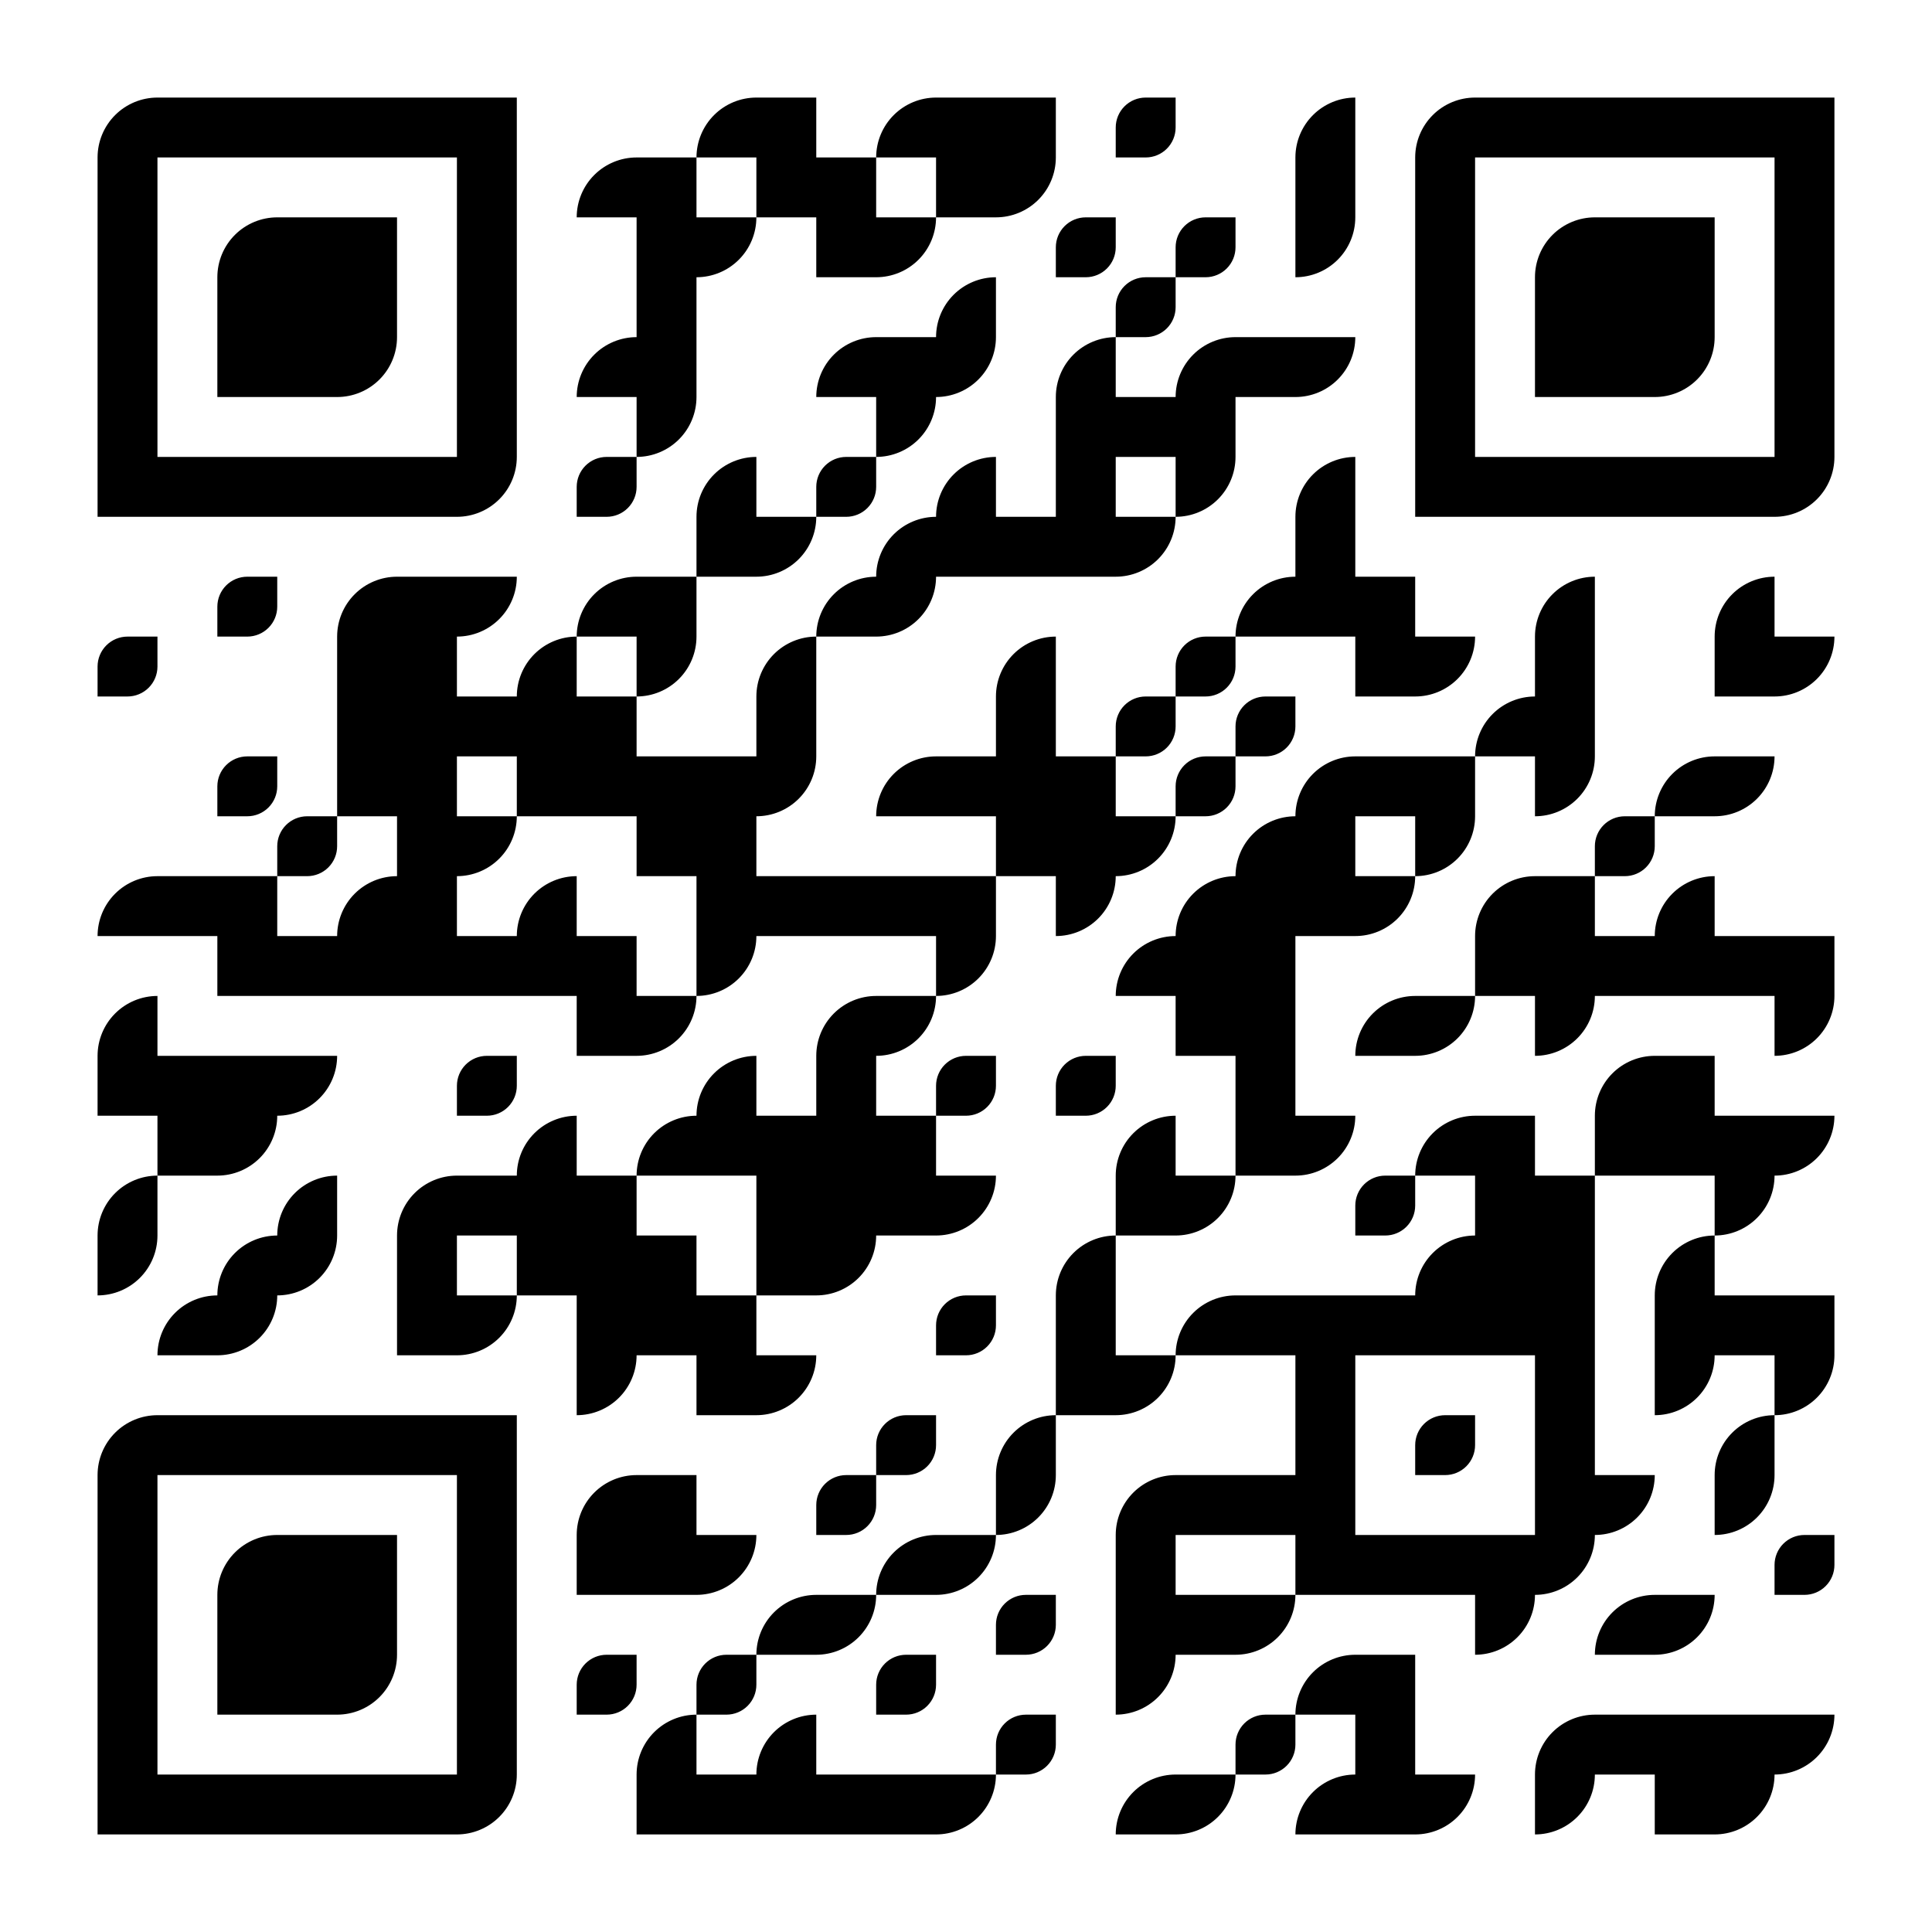 <?xml version="1.0" standalone="no"?>
<svg xmlns="http://www.w3.org/2000/svg" width="2000" height="2000" viewBox="0 0 2000 2000"><rect x="0" y="0" width="2000" height="2000" fill="#808080" stroke="none"/><defs><clipPath id="clip-path-dot-color"><path d="M 101 659v 31a 31 31, 0, 0, 0, 31 31h 31v -31a 31 31, 0, 0, 0, -31 -31" transform="rotate(90,132,690)"/><path d="M 101 907v 62h 62a 62 62, 0, 0, 0, -62 -62" transform="rotate(-90,132,938)"/><path d="M 101 1031v 62h 62a 62 62, 0, 0, 0, -62 -62" transform="rotate(-90,132,1062)"/><rect x="101" y="1093" width="62" height="62" transform="rotate(0,132,1124)"/><path d="M 101 1217v 62h 62a 62 62, 0, 0, 0, -62 -62" transform="rotate(-90,132,1248)"/><path d="M 101 1279v 62h 62a 62 62, 0, 0, 0, -62 -62" transform="rotate(90,132,1310)"/><rect x="163" y="907" width="62" height="62" transform="rotate(0,194,938)"/><rect x="163" y="1093" width="62" height="62" transform="rotate(0,194,1124)"/><rect x="163" y="1155" width="62" height="62" transform="rotate(0,194,1186)"/><path d="M 163 1341v 62h 62a 62 62, 0, 0, 0, -62 -62" transform="rotate(-90,194,1372)"/><path d="M 225 597v 31a 31 31, 0, 0, 0, 31 31h 31v -31a 31 31, 0, 0, 0, -31 -31" transform="rotate(90,256,628)"/><path d="M 225 783v 31a 31 31, 0, 0, 0, 31 31h 31v -31a 31 31, 0, 0, 0, -31 -31" transform="rotate(90,256,814)"/><rect x="225" y="907" width="62" height="62" transform="rotate(0,256,938)"/><rect x="225" y="969" width="62" height="62" transform="rotate(0,256,1000)"/><rect x="225" y="1093" width="62" height="62" transform="rotate(0,256,1124)"/><path d="M 225 1155v 62h 62a 62 62, 0, 0, 0, -62 -62" transform="rotate(90,256,1186)"/><path d="M 225 1279v 62h 62a 62 62, 0, 0, 0, -62 -62" transform="rotate(-90,256,1310)"/><path d="M 225 1341v 62h 62a 62 62, 0, 0, 0, -62 -62" transform="rotate(90,256,1372)"/><path d="M 287 845v 31a 31 31, 0, 0, 0, 31 31h 31v -31a 31 31, 0, 0, 0, -31 -31" transform="rotate(90,318,876)"/><rect x="287" y="969" width="62" height="62" transform="rotate(0,318,1000)"/><path d="M 287 1093v 62h 62a 62 62, 0, 0, 0, -62 -62" transform="rotate(90,318,1124)"/><path d="M 287 1217v 62h 62a 62 62, 0, 0, 0, -62 -62" transform="rotate(-90,318,1248)"/><path d="M 287 1279v 62h 62a 62 62, 0, 0, 0, -62 -62" transform="rotate(90,318,1310)"/><path d="M 349 597v 62h 62a 62 62, 0, 0, 0, -62 -62" transform="rotate(-90,380,628)"/><rect x="349" y="659" width="62" height="62" transform="rotate(0,380,690)"/><rect x="349" y="721" width="62" height="62" transform="rotate(0,380,752)"/><rect x="349" y="783" width="62" height="62" transform="rotate(0,380,814)"/><path d="M 349 907v 62h 62a 62 62, 0, 0, 0, -62 -62" transform="rotate(-90,380,938)"/><rect x="349" y="969" width="62" height="62" transform="rotate(0,380,1000)"/><rect x="411" y="597" width="62" height="62" transform="rotate(0,442,628)"/><rect x="411" y="659" width="62" height="62" transform="rotate(0,442,690)"/><rect x="411" y="721" width="62" height="62" transform="rotate(0,442,752)"/><rect x="411" y="783" width="62" height="62" transform="rotate(0,442,814)"/><rect x="411" y="845" width="62" height="62" transform="rotate(0,442,876)"/><rect x="411" y="907" width="62" height="62" transform="rotate(0,442,938)"/><rect x="411" y="969" width="62" height="62" transform="rotate(0,442,1000)"/><path d="M 411 1217v 62h 62a 62 62, 0, 0, 0, -62 -62" transform="rotate(-90,442,1248)"/><rect x="411" y="1279" width="62" height="62" transform="rotate(0,442,1310)"/><rect x="411" y="1341" width="62" height="62" transform="rotate(0,442,1372)"/><path d="M 473 597v 62h 62a 62 62, 0, 0, 0, -62 -62" transform="rotate(90,504,628)"/><rect x="473" y="721" width="62" height="62" transform="rotate(0,504,752)"/><path d="M 473 845v 62h 62a 62 62, 0, 0, 0, -62 -62" transform="rotate(90,504,876)"/><rect x="473" y="969" width="62" height="62" transform="rotate(0,504,1000)"/><path d="M 473 1093v 31a 31 31, 0, 0, 0, 31 31h 31v -31a 31 31, 0, 0, 0, -31 -31" transform="rotate(90,504,1124)"/><rect x="473" y="1217" width="62" height="62" transform="rotate(0,504,1248)"/><path d="M 473 1341v 62h 62a 62 62, 0, 0, 0, -62 -62" transform="rotate(90,504,1372)"/><path d="M 535 659v 62h 62a 62 62, 0, 0, 0, -62 -62" transform="rotate(-90,566,690)"/><rect x="535" y="721" width="62" height="62" transform="rotate(0,566,752)"/><rect x="535" y="783" width="62" height="62" transform="rotate(0,566,814)"/><path d="M 535 907v 62h 62a 62 62, 0, 0, 0, -62 -62" transform="rotate(-90,566,938)"/><rect x="535" y="969" width="62" height="62" transform="rotate(0,566,1000)"/><path d="M 535 1155v 62h 62a 62 62, 0, 0, 0, -62 -62" transform="rotate(-90,566,1186)"/><rect x="535" y="1217" width="62" height="62" transform="rotate(0,566,1248)"/><rect x="535" y="1279" width="62" height="62" transform="rotate(0,566,1310)"/><path d="M 597 163v 62h 62a 62 62, 0, 0, 0, -62 -62" transform="rotate(-90,628,194)"/><path d="M 597 349v 62h 62a 62 62, 0, 0, 0, -62 -62" transform="rotate(-90,628,380)"/><path d="M 597 473v 31a 31 31, 0, 0, 0, 31 31h 31v -31a 31 31, 0, 0, 0, -31 -31" transform="rotate(90,628,504)"/><path d="M 597 597v 62h 62a 62 62, 0, 0, 0, -62 -62" transform="rotate(-90,628,628)"/><rect x="597" y="721" width="62" height="62" transform="rotate(0,628,752)"/><rect x="597" y="783" width="62" height="62" transform="rotate(0,628,814)"/><rect x="597" y="969" width="62" height="62" transform="rotate(0,628,1000)"/><rect x="597" y="1031" width="62" height="62" transform="rotate(0,628,1062)"/><rect x="597" y="1217" width="62" height="62" transform="rotate(0,628,1248)"/><rect x="597" y="1279" width="62" height="62" transform="rotate(0,628,1310)"/><rect x="597" y="1341" width="62" height="62" transform="rotate(0,628,1372)"/><path d="M 597 1403v 62h 62a 62 62, 0, 0, 0, -62 -62" transform="rotate(90,628,1434)"/><path d="M 597 1527v 62h 62a 62 62, 0, 0, 0, -62 -62" transform="rotate(-90,628,1558)"/><rect x="597" y="1589" width="62" height="62" transform="rotate(0,628,1620)"/><path d="M 597 1713v 31a 31 31, 0, 0, 0, 31 31h 31v -31a 31 31, 0, 0, 0, -31 -31" transform="rotate(90,628,1744)"/><rect x="659" y="163" width="62" height="62" transform="rotate(0,690,194)"/><rect x="659" y="225" width="62" height="62" transform="rotate(0,690,256)"/><rect x="659" y="287" width="62" height="62" transform="rotate(0,690,318)"/><rect x="659" y="349" width="62" height="62" transform="rotate(0,690,380)"/><path d="M 659 411v 62h 62a 62 62, 0, 0, 0, -62 -62" transform="rotate(90,690,442)"/><rect x="659" y="597" width="62" height="62" transform="rotate(0,690,628)"/><path d="M 659 659v 62h 62a 62 62, 0, 0, 0, -62 -62" transform="rotate(90,690,690)"/><rect x="659" y="783" width="62" height="62" transform="rotate(0,690,814)"/><rect x="659" y="845" width="62" height="62" transform="rotate(0,690,876)"/><path d="M 659 1031v 62h 62a 62 62, 0, 0, 0, -62 -62" transform="rotate(90,690,1062)"/><path d="M 659 1155v 62h 62a 62 62, 0, 0, 0, -62 -62" transform="rotate(-90,690,1186)"/><rect x="659" y="1279" width="62" height="62" transform="rotate(0,690,1310)"/><rect x="659" y="1341" width="62" height="62" transform="rotate(0,690,1372)"/><rect x="659" y="1527" width="62" height="62" transform="rotate(0,690,1558)"/><rect x="659" y="1589" width="62" height="62" transform="rotate(0,690,1620)"/><path d="M 659 1775v 62h 62a 62 62, 0, 0, 0, -62 -62" transform="rotate(-90,690,1806)"/><rect x="659" y="1837" width="62" height="62" transform="rotate(0,690,1868)"/><path d="M 721 101v 62h 62a 62 62, 0, 0, 0, -62 -62" transform="rotate(-90,752,132)"/><path d="M 721 225v 62h 62a 62 62, 0, 0, 0, -62 -62" transform="rotate(90,752,256)"/><path d="M 721 473v 62h 62a 62 62, 0, 0, 0, -62 -62" transform="rotate(-90,752,504)"/><rect x="721" y="535" width="62" height="62" transform="rotate(0,752,566)"/><rect x="721" y="783" width="62" height="62" transform="rotate(0,752,814)"/><rect x="721" y="845" width="62" height="62" transform="rotate(0,752,876)"/><rect x="721" y="907" width="62" height="62" transform="rotate(0,752,938)"/><path d="M 721 969v 62h 62a 62 62, 0, 0, 0, -62 -62" transform="rotate(90,752,1000)"/><path d="M 721 1093v 62h 62a 62 62, 0, 0, 0, -62 -62" transform="rotate(-90,752,1124)"/><rect x="721" y="1155" width="62" height="62" transform="rotate(0,752,1186)"/><rect x="721" y="1341" width="62" height="62" transform="rotate(0,752,1372)"/><rect x="721" y="1403" width="62" height="62" transform="rotate(0,752,1434)"/><path d="M 721 1589v 62h 62a 62 62, 0, 0, 0, -62 -62" transform="rotate(90,752,1620)"/><path d="M 721 1713v 31a 31 31, 0, 0, 0, 31 31h 31v -31a 31 31, 0, 0, 0, -31 -31" transform="rotate(90,752,1744)"/><rect x="721" y="1837" width="62" height="62" transform="rotate(0,752,1868)"/><rect x="783" y="101" width="62" height="62" transform="rotate(0,814,132)"/><rect x="783" y="163" width="62" height="62" transform="rotate(0,814,194)"/><path d="M 783 535v 62h 62a 62 62, 0, 0, 0, -62 -62" transform="rotate(90,814,566)"/><path d="M 783 659v 62h 62a 62 62, 0, 0, 0, -62 -62" transform="rotate(-90,814,690)"/><rect x="783" y="721" width="62" height="62" transform="rotate(0,814,752)"/><path d="M 783 783v 62h 62a 62 62, 0, 0, 0, -62 -62" transform="rotate(90,814,814)"/><rect x="783" y="907" width="62" height="62" transform="rotate(0,814,938)"/><rect x="783" y="1155" width="62" height="62" transform="rotate(0,814,1186)"/><rect x="783" y="1217" width="62" height="62" transform="rotate(0,814,1248)"/><rect x="783" y="1279" width="62" height="62" transform="rotate(0,814,1310)"/><path d="M 783 1403v 62h 62a 62 62, 0, 0, 0, -62 -62" transform="rotate(90,814,1434)"/><path d="M 783 1651v 62h 62a 62 62, 0, 0, 0, -62 -62" transform="rotate(-90,814,1682)"/><path d="M 783 1775v 62h 62a 62 62, 0, 0, 0, -62 -62" transform="rotate(-90,814,1806)"/><rect x="783" y="1837" width="62" height="62" transform="rotate(0,814,1868)"/><rect x="845" y="163" width="62" height="62" transform="rotate(0,876,194)"/><rect x="845" y="225" width="62" height="62" transform="rotate(0,876,256)"/><path d="M 845 349v 62h 62a 62 62, 0, 0, 0, -62 -62" transform="rotate(-90,876,380)"/><path d="M 845 473v 31a 31 31, 0, 0, 0, 31 31h 31v -31a 31 31, 0, 0, 0, -31 -31" transform="rotate(90,876,504)"/><path d="M 845 597v 62h 62a 62 62, 0, 0, 0, -62 -62" transform="rotate(-90,876,628)"/><rect x="845" y="907" width="62" height="62" transform="rotate(0,876,938)"/><path d="M 845 1031v 62h 62a 62 62, 0, 0, 0, -62 -62" transform="rotate(-90,876,1062)"/><rect x="845" y="1093" width="62" height="62" transform="rotate(0,876,1124)"/><rect x="845" y="1155" width="62" height="62" transform="rotate(0,876,1186)"/><rect x="845" y="1217" width="62" height="62" transform="rotate(0,876,1248)"/><path d="M 845 1279v 62h 62a 62 62, 0, 0, 0, -62 -62" transform="rotate(90,876,1310)"/><path d="M 845 1527v 31a 31 31, 0, 0, 0, 31 31h 31v -31a 31 31, 0, 0, 0, -31 -31" transform="rotate(90,876,1558)"/><path d="M 845 1651v 62h 62a 62 62, 0, 0, 0, -62 -62" transform="rotate(90,876,1682)"/><rect x="845" y="1837" width="62" height="62" transform="rotate(0,876,1868)"/><path d="M 907 101v 62h 62a 62 62, 0, 0, 0, -62 -62" transform="rotate(-90,938,132)"/><path d="M 907 225v 62h 62a 62 62, 0, 0, 0, -62 -62" transform="rotate(90,938,256)"/><rect x="907" y="349" width="62" height="62" transform="rotate(0,938,380)"/><path d="M 907 411v 62h 62a 62 62, 0, 0, 0, -62 -62" transform="rotate(90,938,442)"/><path d="M 907 535v 62h 62a 62 62, 0, 0, 0, -62 -62" transform="rotate(-90,938,566)"/><path d="M 907 597v 62h 62a 62 62, 0, 0, 0, -62 -62" transform="rotate(90,938,628)"/><path d="M 907 783v 62h 62a 62 62, 0, 0, 0, -62 -62" transform="rotate(-90,938,814)"/><rect x="907" y="907" width="62" height="62" transform="rotate(0,938,938)"/><path d="M 907 1031v 62h 62a 62 62, 0, 0, 0, -62 -62" transform="rotate(90,938,1062)"/><rect x="907" y="1155" width="62" height="62" transform="rotate(0,938,1186)"/><rect x="907" y="1217" width="62" height="62" transform="rotate(0,938,1248)"/><path d="M 907 1465v 31a 31 31, 0, 0, 0, 31 31h 31v -31a 31 31, 0, 0, 0, -31 -31" transform="rotate(90,938,1496)"/><path d="M 907 1589v 62h 62a 62 62, 0, 0, 0, -62 -62" transform="rotate(-90,938,1620)"/><path d="M 907 1713v 31a 31 31, 0, 0, 0, 31 31h 31v -31a 31 31, 0, 0, 0, -31 -31" transform="rotate(90,938,1744)"/><rect x="907" y="1837" width="62" height="62" transform="rotate(0,938,1868)"/><rect x="969" y="101" width="62" height="62" transform="rotate(0,1000,132)"/><rect x="969" y="163" width="62" height="62" transform="rotate(0,1000,194)"/><path d="M 969 287v 62h 62a 62 62, 0, 0, 0, -62 -62" transform="rotate(-90,1000,318)"/><path d="M 969 349v 62h 62a 62 62, 0, 0, 0, -62 -62" transform="rotate(90,1000,380)"/><path d="M 969 473v 62h 62a 62 62, 0, 0, 0, -62 -62" transform="rotate(-90,1000,504)"/><rect x="969" y="535" width="62" height="62" transform="rotate(0,1000,566)"/><rect x="969" y="783" width="62" height="62" transform="rotate(0,1000,814)"/><rect x="969" y="907" width="62" height="62" transform="rotate(0,1000,938)"/><path d="M 969 969v 62h 62a 62 62, 0, 0, 0, -62 -62" transform="rotate(90,1000,1000)"/><path d="M 969 1093v 31a 31 31, 0, 0, 0, 31 31h 31v -31a 31 31, 0, 0, 0, -31 -31" transform="rotate(90,1000,1124)"/><path d="M 969 1217v 62h 62a 62 62, 0, 0, 0, -62 -62" transform="rotate(90,1000,1248)"/><path d="M 969 1341v 31a 31 31, 0, 0, 0, 31 31h 31v -31a 31 31, 0, 0, 0, -31 -31" transform="rotate(90,1000,1372)"/><path d="M 969 1589v 62h 62a 62 62, 0, 0, 0, -62 -62" transform="rotate(90,1000,1620)"/><path d="M 969 1837v 62h 62a 62 62, 0, 0, 0, -62 -62" transform="rotate(90,1000,1868)"/><rect x="1031" y="101" width="62" height="62" transform="rotate(0,1062,132)"/><path d="M 1031 163v 62h 62a 62 62, 0, 0, 0, -62 -62" transform="rotate(90,1062,194)"/><rect x="1031" y="535" width="62" height="62" transform="rotate(0,1062,566)"/><path d="M 1031 659v 62h 62a 62 62, 0, 0, 0, -62 -62" transform="rotate(-90,1062,690)"/><rect x="1031" y="721" width="62" height="62" transform="rotate(0,1062,752)"/><rect x="1031" y="783" width="62" height="62" transform="rotate(0,1062,814)"/><rect x="1031" y="845" width="62" height="62" transform="rotate(0,1062,876)"/><path d="M 1031 1465v 62h 62a 62 62, 0, 0, 0, -62 -62" transform="rotate(-90,1062,1496)"/><path d="M 1031 1527v 62h 62a 62 62, 0, 0, 0, -62 -62" transform="rotate(90,1062,1558)"/><path d="M 1031 1651v 31a 31 31, 0, 0, 0, 31 31h 31v -31a 31 31, 0, 0, 0, -31 -31" transform="rotate(90,1062,1682)"/><path d="M 1031 1775v 31a 31 31, 0, 0, 0, 31 31h 31v -31a 31 31, 0, 0, 0, -31 -31" transform="rotate(90,1062,1806)"/><path d="M 1093 225v 31a 31 31, 0, 0, 0, 31 31h 31v -31a 31 31, 0, 0, 0, -31 -31" transform="rotate(90,1124,256)"/><path d="M 1093 349v 62h 62a 62 62, 0, 0, 0, -62 -62" transform="rotate(-90,1124,380)"/><rect x="1093" y="411" width="62" height="62" transform="rotate(0,1124,442)"/><rect x="1093" y="473" width="62" height="62" transform="rotate(0,1124,504)"/><rect x="1093" y="535" width="62" height="62" transform="rotate(0,1124,566)"/><rect x="1093" y="783" width="62" height="62" transform="rotate(0,1124,814)"/><rect x="1093" y="845" width="62" height="62" transform="rotate(0,1124,876)"/><path d="M 1093 907v 62h 62a 62 62, 0, 0, 0, -62 -62" transform="rotate(90,1124,938)"/><path d="M 1093 1093v 31a 31 31, 0, 0, 0, 31 31h 31v -31a 31 31, 0, 0, 0, -31 -31" transform="rotate(90,1124,1124)"/><path d="M 1093 1279v 62h 62a 62 62, 0, 0, 0, -62 -62" transform="rotate(-90,1124,1310)"/><rect x="1093" y="1341" width="62" height="62" transform="rotate(0,1124,1372)"/><rect x="1093" y="1403" width="62" height="62" transform="rotate(0,1124,1434)"/><path d="M 1155 101v 31a 31 31, 0, 0, 0, 31 31h 31v -31a 31 31, 0, 0, 0, -31 -31" transform="rotate(90,1186,132)"/><path d="M 1155 287v 31a 31 31, 0, 0, 0, 31 31h 31v -31a 31 31, 0, 0, 0, -31 -31" transform="rotate(90,1186,318)"/><rect x="1155" y="411" width="62" height="62" transform="rotate(0,1186,442)"/><path d="M 1155 535v 62h 62a 62 62, 0, 0, 0, -62 -62" transform="rotate(90,1186,566)"/><path d="M 1155 721v 31a 31 31, 0, 0, 0, 31 31h 31v -31a 31 31, 0, 0, 0, -31 -31" transform="rotate(90,1186,752)"/><path d="M 1155 845v 62h 62a 62 62, 0, 0, 0, -62 -62" transform="rotate(90,1186,876)"/><path d="M 1155 969v 62h 62a 62 62, 0, 0, 0, -62 -62" transform="rotate(-90,1186,1000)"/><path d="M 1155 1155v 62h 62a 62 62, 0, 0, 0, -62 -62" transform="rotate(-90,1186,1186)"/><rect x="1155" y="1217" width="62" height="62" transform="rotate(0,1186,1248)"/><path d="M 1155 1403v 62h 62a 62 62, 0, 0, 0, -62 -62" transform="rotate(90,1186,1434)"/><path d="M 1155 1527v 62h 62a 62 62, 0, 0, 0, -62 -62" transform="rotate(-90,1186,1558)"/><rect x="1155" y="1589" width="62" height="62" transform="rotate(0,1186,1620)"/><rect x="1155" y="1651" width="62" height="62" transform="rotate(0,1186,1682)"/><path d="M 1155 1713v 62h 62a 62 62, 0, 0, 0, -62 -62" transform="rotate(90,1186,1744)"/><path d="M 1155 1837v 62h 62a 62 62, 0, 0, 0, -62 -62" transform="rotate(-90,1186,1868)"/><path d="M 1217 225v 31a 31 31, 0, 0, 0, 31 31h 31v -31a 31 31, 0, 0, 0, -31 -31" transform="rotate(90,1248,256)"/><path d="M 1217 349v 62h 62a 62 62, 0, 0, 0, -62 -62" transform="rotate(-90,1248,380)"/><rect x="1217" y="411" width="62" height="62" transform="rotate(0,1248,442)"/><path d="M 1217 473v 62h 62a 62 62, 0, 0, 0, -62 -62" transform="rotate(90,1248,504)"/><path d="M 1217 659v 31a 31 31, 0, 0, 0, 31 31h 31v -31a 31 31, 0, 0, 0, -31 -31" transform="rotate(90,1248,690)"/><path d="M 1217 783v 31a 31 31, 0, 0, 0, 31 31h 31v -31a 31 31, 0, 0, 0, -31 -31" transform="rotate(90,1248,814)"/><path d="M 1217 907v 62h 62a 62 62, 0, 0, 0, -62 -62" transform="rotate(-90,1248,938)"/><rect x="1217" y="969" width="62" height="62" transform="rotate(0,1248,1000)"/><rect x="1217" y="1031" width="62" height="62" transform="rotate(0,1248,1062)"/><path d="M 1217 1217v 62h 62a 62 62, 0, 0, 0, -62 -62" transform="rotate(90,1248,1248)"/><path d="M 1217 1341v 62h 62a 62 62, 0, 0, 0, -62 -62" transform="rotate(-90,1248,1372)"/><rect x="1217" y="1527" width="62" height="62" transform="rotate(0,1248,1558)"/><rect x="1217" y="1651" width="62" height="62" transform="rotate(0,1248,1682)"/><path d="M 1217 1837v 62h 62a 62 62, 0, 0, 0, -62 -62" transform="rotate(90,1248,1868)"/><rect x="1279" y="349" width="62" height="62" transform="rotate(0,1310,380)"/><path d="M 1279 597v 62h 62a 62 62, 0, 0, 0, -62 -62" transform="rotate(-90,1310,628)"/><path d="M 1279 721v 31a 31 31, 0, 0, 0, 31 31h 31v -31a 31 31, 0, 0, 0, -31 -31" transform="rotate(90,1310,752)"/><path d="M 1279 845v 62h 62a 62 62, 0, 0, 0, -62 -62" transform="rotate(-90,1310,876)"/><rect x="1279" y="907" width="62" height="62" transform="rotate(0,1310,938)"/><rect x="1279" y="969" width="62" height="62" transform="rotate(0,1310,1000)"/><rect x="1279" y="1031" width="62" height="62" transform="rotate(0,1310,1062)"/><rect x="1279" y="1093" width="62" height="62" transform="rotate(0,1310,1124)"/><rect x="1279" y="1155" width="62" height="62" transform="rotate(0,1310,1186)"/><rect x="1279" y="1341" width="62" height="62" transform="rotate(0,1310,1372)"/><rect x="1279" y="1527" width="62" height="62" transform="rotate(0,1310,1558)"/><path d="M 1279 1651v 62h 62a 62 62, 0, 0, 0, -62 -62" transform="rotate(90,1310,1682)"/><path d="M 1279 1775v 31a 31 31, 0, 0, 0, 31 31h 31v -31a 31 31, 0, 0, 0, -31 -31" transform="rotate(90,1310,1806)"/><path d="M 1341 101v 62h 62a 62 62, 0, 0, 0, -62 -62" transform="rotate(-90,1372,132)"/><rect x="1341" y="163" width="62" height="62" transform="rotate(0,1372,194)"/><path d="M 1341 225v 62h 62a 62 62, 0, 0, 0, -62 -62" transform="rotate(90,1372,256)"/><path d="M 1341 349v 62h 62a 62 62, 0, 0, 0, -62 -62" transform="rotate(90,1372,380)"/><path d="M 1341 473v 62h 62a 62 62, 0, 0, 0, -62 -62" transform="rotate(-90,1372,504)"/><rect x="1341" y="535" width="62" height="62" transform="rotate(0,1372,566)"/><rect x="1341" y="597" width="62" height="62" transform="rotate(0,1372,628)"/><path d="M 1341 783v 62h 62a 62 62, 0, 0, 0, -62 -62" transform="rotate(-90,1372,814)"/><rect x="1341" y="845" width="62" height="62" transform="rotate(0,1372,876)"/><rect x="1341" y="907" width="62" height="62" transform="rotate(0,1372,938)"/><path d="M 1341 1155v 62h 62a 62 62, 0, 0, 0, -62 -62" transform="rotate(90,1372,1186)"/><rect x="1341" y="1341" width="62" height="62" transform="rotate(0,1372,1372)"/><rect x="1341" y="1403" width="62" height="62" transform="rotate(0,1372,1434)"/><rect x="1341" y="1465" width="62" height="62" transform="rotate(0,1372,1496)"/><rect x="1341" y="1527" width="62" height="62" transform="rotate(0,1372,1558)"/><rect x="1341" y="1589" width="62" height="62" transform="rotate(0,1372,1620)"/><path d="M 1341 1713v 62h 62a 62 62, 0, 0, 0, -62 -62" transform="rotate(-90,1372,1744)"/><path d="M 1341 1837v 62h 62a 62 62, 0, 0, 0, -62 -62" transform="rotate(-90,1372,1868)"/><rect x="1403" y="597" width="62" height="62" transform="rotate(0,1434,628)"/><rect x="1403" y="659" width="62" height="62" transform="rotate(0,1434,690)"/><rect x="1403" y="783" width="62" height="62" transform="rotate(0,1434,814)"/><path d="M 1403 907v 62h 62a 62 62, 0, 0, 0, -62 -62" transform="rotate(90,1434,938)"/><path d="M 1403 1031v 62h 62a 62 62, 0, 0, 0, -62 -62" transform="rotate(-90,1434,1062)"/><path d="M 1403 1217v 31a 31 31, 0, 0, 0, 31 31h 31v -31a 31 31, 0, 0, 0, -31 -31" transform="rotate(90,1434,1248)"/><rect x="1403" y="1341" width="62" height="62" transform="rotate(0,1434,1372)"/><rect x="1403" y="1589" width="62" height="62" transform="rotate(0,1434,1620)"/><rect x="1403" y="1713" width="62" height="62" transform="rotate(0,1434,1744)"/><rect x="1403" y="1775" width="62" height="62" transform="rotate(0,1434,1806)"/><rect x="1403" y="1837" width="62" height="62" transform="rotate(0,1434,1868)"/><path d="M 1465 659v 62h 62a 62 62, 0, 0, 0, -62 -62" transform="rotate(90,1496,690)"/><rect x="1465" y="783" width="62" height="62" transform="rotate(0,1496,814)"/><path d="M 1465 845v 62h 62a 62 62, 0, 0, 0, -62 -62" transform="rotate(90,1496,876)"/><path d="M 1465 1031v 62h 62a 62 62, 0, 0, 0, -62 -62" transform="rotate(90,1496,1062)"/><path d="M 1465 1155v 62h 62a 62 62, 0, 0, 0, -62 -62" transform="rotate(-90,1496,1186)"/><path d="M 1465 1279v 62h 62a 62 62, 0, 0, 0, -62 -62" transform="rotate(-90,1496,1310)"/><rect x="1465" y="1341" width="62" height="62" transform="rotate(0,1496,1372)"/><path d="M 1465 1465v 31a 31 31, 0, 0, 0, 31 31h 31v -31a 31 31, 0, 0, 0, -31 -31" transform="rotate(90,1496,1496)"/><rect x="1465" y="1589" width="62" height="62" transform="rotate(0,1496,1620)"/><path d="M 1465 1837v 62h 62a 62 62, 0, 0, 0, -62 -62" transform="rotate(90,1496,1868)"/><path d="M 1527 721v 62h 62a 62 62, 0, 0, 0, -62 -62" transform="rotate(-90,1558,752)"/><path d="M 1527 907v 62h 62a 62 62, 0, 0, 0, -62 -62" transform="rotate(-90,1558,938)"/><rect x="1527" y="969" width="62" height="62" transform="rotate(0,1558,1000)"/><rect x="1527" y="1155" width="62" height="62" transform="rotate(0,1558,1186)"/><rect x="1527" y="1217" width="62" height="62" transform="rotate(0,1558,1248)"/><rect x="1527" y="1279" width="62" height="62" transform="rotate(0,1558,1310)"/><rect x="1527" y="1341" width="62" height="62" transform="rotate(0,1558,1372)"/><rect x="1527" y="1589" width="62" height="62" transform="rotate(0,1558,1620)"/><path d="M 1527 1651v 62h 62a 62 62, 0, 0, 0, -62 -62" transform="rotate(90,1558,1682)"/><path d="M 1589 597v 62h 62a 62 62, 0, 0, 0, -62 -62" transform="rotate(-90,1620,628)"/><rect x="1589" y="659" width="62" height="62" transform="rotate(0,1620,690)"/><rect x="1589" y="721" width="62" height="62" transform="rotate(0,1620,752)"/><path d="M 1589 783v 62h 62a 62 62, 0, 0, 0, -62 -62" transform="rotate(90,1620,814)"/><rect x="1589" y="907" width="62" height="62" transform="rotate(0,1620,938)"/><rect x="1589" y="969" width="62" height="62" transform="rotate(0,1620,1000)"/><path d="M 1589 1031v 62h 62a 62 62, 0, 0, 0, -62 -62" transform="rotate(90,1620,1062)"/><rect x="1589" y="1217" width="62" height="62" transform="rotate(0,1620,1248)"/><rect x="1589" y="1279" width="62" height="62" transform="rotate(0,1620,1310)"/><rect x="1589" y="1341" width="62" height="62" transform="rotate(0,1620,1372)"/><rect x="1589" y="1403" width="62" height="62" transform="rotate(0,1620,1434)"/><rect x="1589" y="1465" width="62" height="62" transform="rotate(0,1620,1496)"/><rect x="1589" y="1527" width="62" height="62" transform="rotate(0,1620,1558)"/><path d="M 1589 1589v 62h 62a 62 62, 0, 0, 0, -62 -62" transform="rotate(90,1620,1620)"/><path d="M 1589 1775v 62h 62a 62 62, 0, 0, 0, -62 -62" transform="rotate(-90,1620,1806)"/><path d="M 1589 1837v 62h 62a 62 62, 0, 0, 0, -62 -62" transform="rotate(90,1620,1868)"/><path d="M 1651 845v 31a 31 31, 0, 0, 0, 31 31h 31v -31a 31 31, 0, 0, 0, -31 -31" transform="rotate(90,1682,876)"/><rect x="1651" y="969" width="62" height="62" transform="rotate(0,1682,1000)"/><path d="M 1651 1093v 62h 62a 62 62, 0, 0, 0, -62 -62" transform="rotate(-90,1682,1124)"/><rect x="1651" y="1155" width="62" height="62" transform="rotate(0,1682,1186)"/><path d="M 1651 1527v 62h 62a 62 62, 0, 0, 0, -62 -62" transform="rotate(90,1682,1558)"/><path d="M 1651 1651v 62h 62a 62 62, 0, 0, 0, -62 -62" transform="rotate(-90,1682,1682)"/><rect x="1651" y="1775" width="62" height="62" transform="rotate(0,1682,1806)"/><path d="M 1713 783v 62h 62a 62 62, 0, 0, 0, -62 -62" transform="rotate(-90,1744,814)"/><path d="M 1713 907v 62h 62a 62 62, 0, 0, 0, -62 -62" transform="rotate(-90,1744,938)"/><rect x="1713" y="969" width="62" height="62" transform="rotate(0,1744,1000)"/><rect x="1713" y="1093" width="62" height="62" transform="rotate(0,1744,1124)"/><rect x="1713" y="1155" width="62" height="62" transform="rotate(0,1744,1186)"/><path d="M 1713 1279v 62h 62a 62 62, 0, 0, 0, -62 -62" transform="rotate(-90,1744,1310)"/><rect x="1713" y="1341" width="62" height="62" transform="rotate(0,1744,1372)"/><path d="M 1713 1403v 62h 62a 62 62, 0, 0, 0, -62 -62" transform="rotate(90,1744,1434)"/><path d="M 1713 1651v 62h 62a 62 62, 0, 0, 0, -62 -62" transform="rotate(90,1744,1682)"/><rect x="1713" y="1775" width="62" height="62" transform="rotate(0,1744,1806)"/><rect x="1713" y="1837" width="62" height="62" transform="rotate(0,1744,1868)"/><path d="M 1775 597v 62h 62a 62 62, 0, 0, 0, -62 -62" transform="rotate(-90,1806,628)"/><rect x="1775" y="659" width="62" height="62" transform="rotate(0,1806,690)"/><path d="M 1775 783v 62h 62a 62 62, 0, 0, 0, -62 -62" transform="rotate(90,1806,814)"/><rect x="1775" y="969" width="62" height="62" transform="rotate(0,1806,1000)"/><rect x="1775" y="1155" width="62" height="62" transform="rotate(0,1806,1186)"/><path d="M 1775 1217v 62h 62a 62 62, 0, 0, 0, -62 -62" transform="rotate(90,1806,1248)"/><rect x="1775" y="1341" width="62" height="62" transform="rotate(0,1806,1372)"/><path d="M 1775 1465v 62h 62a 62 62, 0, 0, 0, -62 -62" transform="rotate(-90,1806,1496)"/><path d="M 1775 1527v 62h 62a 62 62, 0, 0, 0, -62 -62" transform="rotate(90,1806,1558)"/><rect x="1775" y="1775" width="62" height="62" transform="rotate(0,1806,1806)"/><path d="M 1775 1837v 62h 62a 62 62, 0, 0, 0, -62 -62" transform="rotate(90,1806,1868)"/><path d="M 1837 659v 62h 62a 62 62, 0, 0, 0, -62 -62" transform="rotate(90,1868,690)"/><rect x="1837" y="969" width="62" height="62" transform="rotate(0,1868,1000)"/><path d="M 1837 1031v 62h 62a 62 62, 0, 0, 0, -62 -62" transform="rotate(90,1868,1062)"/><path d="M 1837 1155v 62h 62a 62 62, 0, 0, 0, -62 -62" transform="rotate(90,1868,1186)"/><rect x="1837" y="1341" width="62" height="62" transform="rotate(0,1868,1372)"/><path d="M 1837 1403v 62h 62a 62 62, 0, 0, 0, -62 -62" transform="rotate(90,1868,1434)"/><path d="M 1837 1589v 31a 31 31, 0, 0, 0, 31 31h 31v -31a 31 31, 0, 0, 0, -31 -31" transform="rotate(90,1868,1620)"/><path d="M 1837 1775v 62h 62a 62 62, 0, 0, 0, -62 -62" transform="rotate(90,1868,1806)"/></clipPath><clipPath id="clip-path-corners-square-color-0-0"><path d="M 101 101v 62h 62a 62 62, 0, 0, 0, -62 -62" transform="rotate(-90,132,132)"/><rect x="101" y="163" width="62" height="62" transform="rotate(0,132,194)"/><rect x="101" y="225" width="62" height="62" transform="rotate(0,132,256)"/><rect x="101" y="287" width="62" height="62" transform="rotate(0,132,318)"/><rect x="101" y="349" width="62" height="62" transform="rotate(0,132,380)"/><rect x="101" y="411" width="62" height="62" transform="rotate(0,132,442)"/><rect x="101" y="473" width="62" height="62" transform="rotate(0,132,504)"/><rect x="163" y="101" width="62" height="62" transform="rotate(0,194,132)"/><rect x="163" y="473" width="62" height="62" transform="rotate(0,194,504)"/><rect x="225" y="101" width="62" height="62" transform="rotate(0,256,132)"/><rect x="225" y="473" width="62" height="62" transform="rotate(0,256,504)"/><rect x="287" y="101" width="62" height="62" transform="rotate(0,318,132)"/><rect x="287" y="473" width="62" height="62" transform="rotate(0,318,504)"/><rect x="349" y="101" width="62" height="62" transform="rotate(0,380,132)"/><rect x="349" y="473" width="62" height="62" transform="rotate(0,380,504)"/><rect x="411" y="101" width="62" height="62" transform="rotate(0,442,132)"/><rect x="411" y="473" width="62" height="62" transform="rotate(0,442,504)"/><rect x="473" y="101" width="62" height="62" transform="rotate(0,504,132)"/><rect x="473" y="163" width="62" height="62" transform="rotate(0,504,194)"/><rect x="473" y="225" width="62" height="62" transform="rotate(0,504,256)"/><rect x="473" y="287" width="62" height="62" transform="rotate(0,504,318)"/><rect x="473" y="349" width="62" height="62" transform="rotate(0,504,380)"/><rect x="473" y="411" width="62" height="62" transform="rotate(0,504,442)"/><path d="M 473 473v 62h 62a 62 62, 0, 0, 0, -62 -62" transform="rotate(90,504,504)"/></clipPath><clipPath id="clip-path-corners-dot-color-0-0"><path d="M 225 225v 62h 62a 62 62, 0, 0, 0, -62 -62" transform="rotate(-90,256,256)"/><rect x="225" y="287" width="62" height="62" transform="rotate(0,256,318)"/><rect x="225" y="349" width="62" height="62" transform="rotate(0,256,380)"/><rect x="287" y="225" width="62" height="62" transform="rotate(0,318,256)"/><rect x="287" y="287" width="62" height="62" transform="rotate(0,318,318)"/><rect x="287" y="349" width="62" height="62" transform="rotate(0,318,380)"/><rect x="349" y="225" width="62" height="62" transform="rotate(0,380,256)"/><rect x="349" y="287" width="62" height="62" transform="rotate(0,380,318)"/><path d="M 349 349v 62h 62a 62 62, 0, 0, 0, -62 -62" transform="rotate(90,380,380)"/></clipPath><clipPath id="clip-path-corners-square-color-1-0"><path d="M 1465 101v 62h 62a 62 62, 0, 0, 0, -62 -62" transform="rotate(-90,1496,132)"/><rect x="1465" y="163" width="62" height="62" transform="rotate(0,1496,194)"/><rect x="1465" y="225" width="62" height="62" transform="rotate(0,1496,256)"/><rect x="1465" y="287" width="62" height="62" transform="rotate(0,1496,318)"/><rect x="1465" y="349" width="62" height="62" transform="rotate(0,1496,380)"/><rect x="1465" y="411" width="62" height="62" transform="rotate(0,1496,442)"/><rect x="1465" y="473" width="62" height="62" transform="rotate(0,1496,504)"/><rect x="1527" y="101" width="62" height="62" transform="rotate(0,1558,132)"/><rect x="1527" y="473" width="62" height="62" transform="rotate(0,1558,504)"/><rect x="1589" y="101" width="62" height="62" transform="rotate(0,1620,132)"/><rect x="1589" y="473" width="62" height="62" transform="rotate(0,1620,504)"/><rect x="1651" y="101" width="62" height="62" transform="rotate(0,1682,132)"/><rect x="1651" y="473" width="62" height="62" transform="rotate(0,1682,504)"/><rect x="1713" y="101" width="62" height="62" transform="rotate(0,1744,132)"/><rect x="1713" y="473" width="62" height="62" transform="rotate(0,1744,504)"/><rect x="1775" y="101" width="62" height="62" transform="rotate(0,1806,132)"/><rect x="1775" y="473" width="62" height="62" transform="rotate(0,1806,504)"/><rect x="1837" y="101" width="62" height="62" transform="rotate(0,1868,132)"/><rect x="1837" y="163" width="62" height="62" transform="rotate(0,1868,194)"/><rect x="1837" y="225" width="62" height="62" transform="rotate(0,1868,256)"/><rect x="1837" y="287" width="62" height="62" transform="rotate(0,1868,318)"/><rect x="1837" y="349" width="62" height="62" transform="rotate(0,1868,380)"/><rect x="1837" y="411" width="62" height="62" transform="rotate(0,1868,442)"/><path d="M 1837 473v 62h 62a 62 62, 0, 0, 0, -62 -62" transform="rotate(90,1868,504)"/></clipPath><clipPath id="clip-path-corners-dot-color-1-0"><path d="M 1589 225v 62h 62a 62 62, 0, 0, 0, -62 -62" transform="rotate(-90,1620,256)"/><rect x="1589" y="287" width="62" height="62" transform="rotate(0,1620,318)"/><rect x="1589" y="349" width="62" height="62" transform="rotate(0,1620,380)"/><rect x="1651" y="225" width="62" height="62" transform="rotate(0,1682,256)"/><rect x="1651" y="287" width="62" height="62" transform="rotate(0,1682,318)"/><rect x="1651" y="349" width="62" height="62" transform="rotate(0,1682,380)"/><rect x="1713" y="225" width="62" height="62" transform="rotate(0,1744,256)"/><rect x="1713" y="287" width="62" height="62" transform="rotate(0,1744,318)"/><path d="M 1713 349v 62h 62a 62 62, 0, 0, 0, -62 -62" transform="rotate(90,1744,380)"/></clipPath><clipPath id="clip-path-corners-square-color-0-1"><path d="M 101 1465v 62h 62a 62 62, 0, 0, 0, -62 -62" transform="rotate(-90,132,1496)"/><rect x="101" y="1527" width="62" height="62" transform="rotate(0,132,1558)"/><rect x="101" y="1589" width="62" height="62" transform="rotate(0,132,1620)"/><rect x="101" y="1651" width="62" height="62" transform="rotate(0,132,1682)"/><rect x="101" y="1713" width="62" height="62" transform="rotate(0,132,1744)"/><rect x="101" y="1775" width="62" height="62" transform="rotate(0,132,1806)"/><rect x="101" y="1837" width="62" height="62" transform="rotate(0,132,1868)"/><rect x="163" y="1465" width="62" height="62" transform="rotate(0,194,1496)"/><rect x="163" y="1837" width="62" height="62" transform="rotate(0,194,1868)"/><rect x="225" y="1465" width="62" height="62" transform="rotate(0,256,1496)"/><rect x="225" y="1837" width="62" height="62" transform="rotate(0,256,1868)"/><rect x="287" y="1465" width="62" height="62" transform="rotate(0,318,1496)"/><rect x="287" y="1837" width="62" height="62" transform="rotate(0,318,1868)"/><rect x="349" y="1465" width="62" height="62" transform="rotate(0,380,1496)"/><rect x="349" y="1837" width="62" height="62" transform="rotate(0,380,1868)"/><rect x="411" y="1465" width="62" height="62" transform="rotate(0,442,1496)"/><rect x="411" y="1837" width="62" height="62" transform="rotate(0,442,1868)"/><rect x="473" y="1465" width="62" height="62" transform="rotate(0,504,1496)"/><rect x="473" y="1527" width="62" height="62" transform="rotate(0,504,1558)"/><rect x="473" y="1589" width="62" height="62" transform="rotate(0,504,1620)"/><rect x="473" y="1651" width="62" height="62" transform="rotate(0,504,1682)"/><rect x="473" y="1713" width="62" height="62" transform="rotate(0,504,1744)"/><rect x="473" y="1775" width="62" height="62" transform="rotate(0,504,1806)"/><path d="M 473 1837v 62h 62a 62 62, 0, 0, 0, -62 -62" transform="rotate(90,504,1868)"/></clipPath><clipPath id="clip-path-corners-dot-color-0-1"><path d="M 225 1589v 62h 62a 62 62, 0, 0, 0, -62 -62" transform="rotate(-90,256,1620)"/><rect x="225" y="1651" width="62" height="62" transform="rotate(0,256,1682)"/><rect x="225" y="1713" width="62" height="62" transform="rotate(0,256,1744)"/><rect x="287" y="1589" width="62" height="62" transform="rotate(0,318,1620)"/><rect x="287" y="1651" width="62" height="62" transform="rotate(0,318,1682)"/><rect x="287" y="1713" width="62" height="62" transform="rotate(0,318,1744)"/><rect x="349" y="1589" width="62" height="62" transform="rotate(0,380,1620)"/><rect x="349" y="1651" width="62" height="62" transform="rotate(0,380,1682)"/><path d="M 349 1713v 62h 62a 62 62, 0, 0, 0, -62 -62" transform="rotate(90,380,1744)"/></clipPath></defs><rect x="0" y="0" height="2000" width="2000" clip-path="url('#clip-path-background-color')" fill="#ffffff"/><rect x="101" y="101" height="1798" width="1798" clip-path="url('#clip-path-dot-color')" fill="#000000"/><rect x="101" y="101" height="434" width="434" clip-path="url('#clip-path-corners-square-color-0-0')" fill="#000000"/><rect x="225" y="225" height="186" width="186" clip-path="url('#clip-path-corners-dot-color-0-0')" fill="#000000"/><rect x="1465" y="101" height="434" width="434" clip-path="url('#clip-path-corners-square-color-1-0')" fill="#000000"/><rect x="1589" y="225" height="186" width="186" clip-path="url('#clip-path-corners-dot-color-1-0')" fill="#000000"/><rect x="101" y="1465" height="434" width="434" clip-path="url('#clip-path-corners-square-color-0-1')" fill="#000000"/><rect x="225" y="1589" height="186" width="186" clip-path="url('#clip-path-corners-dot-color-0-1')" fill="#000000"/></svg>